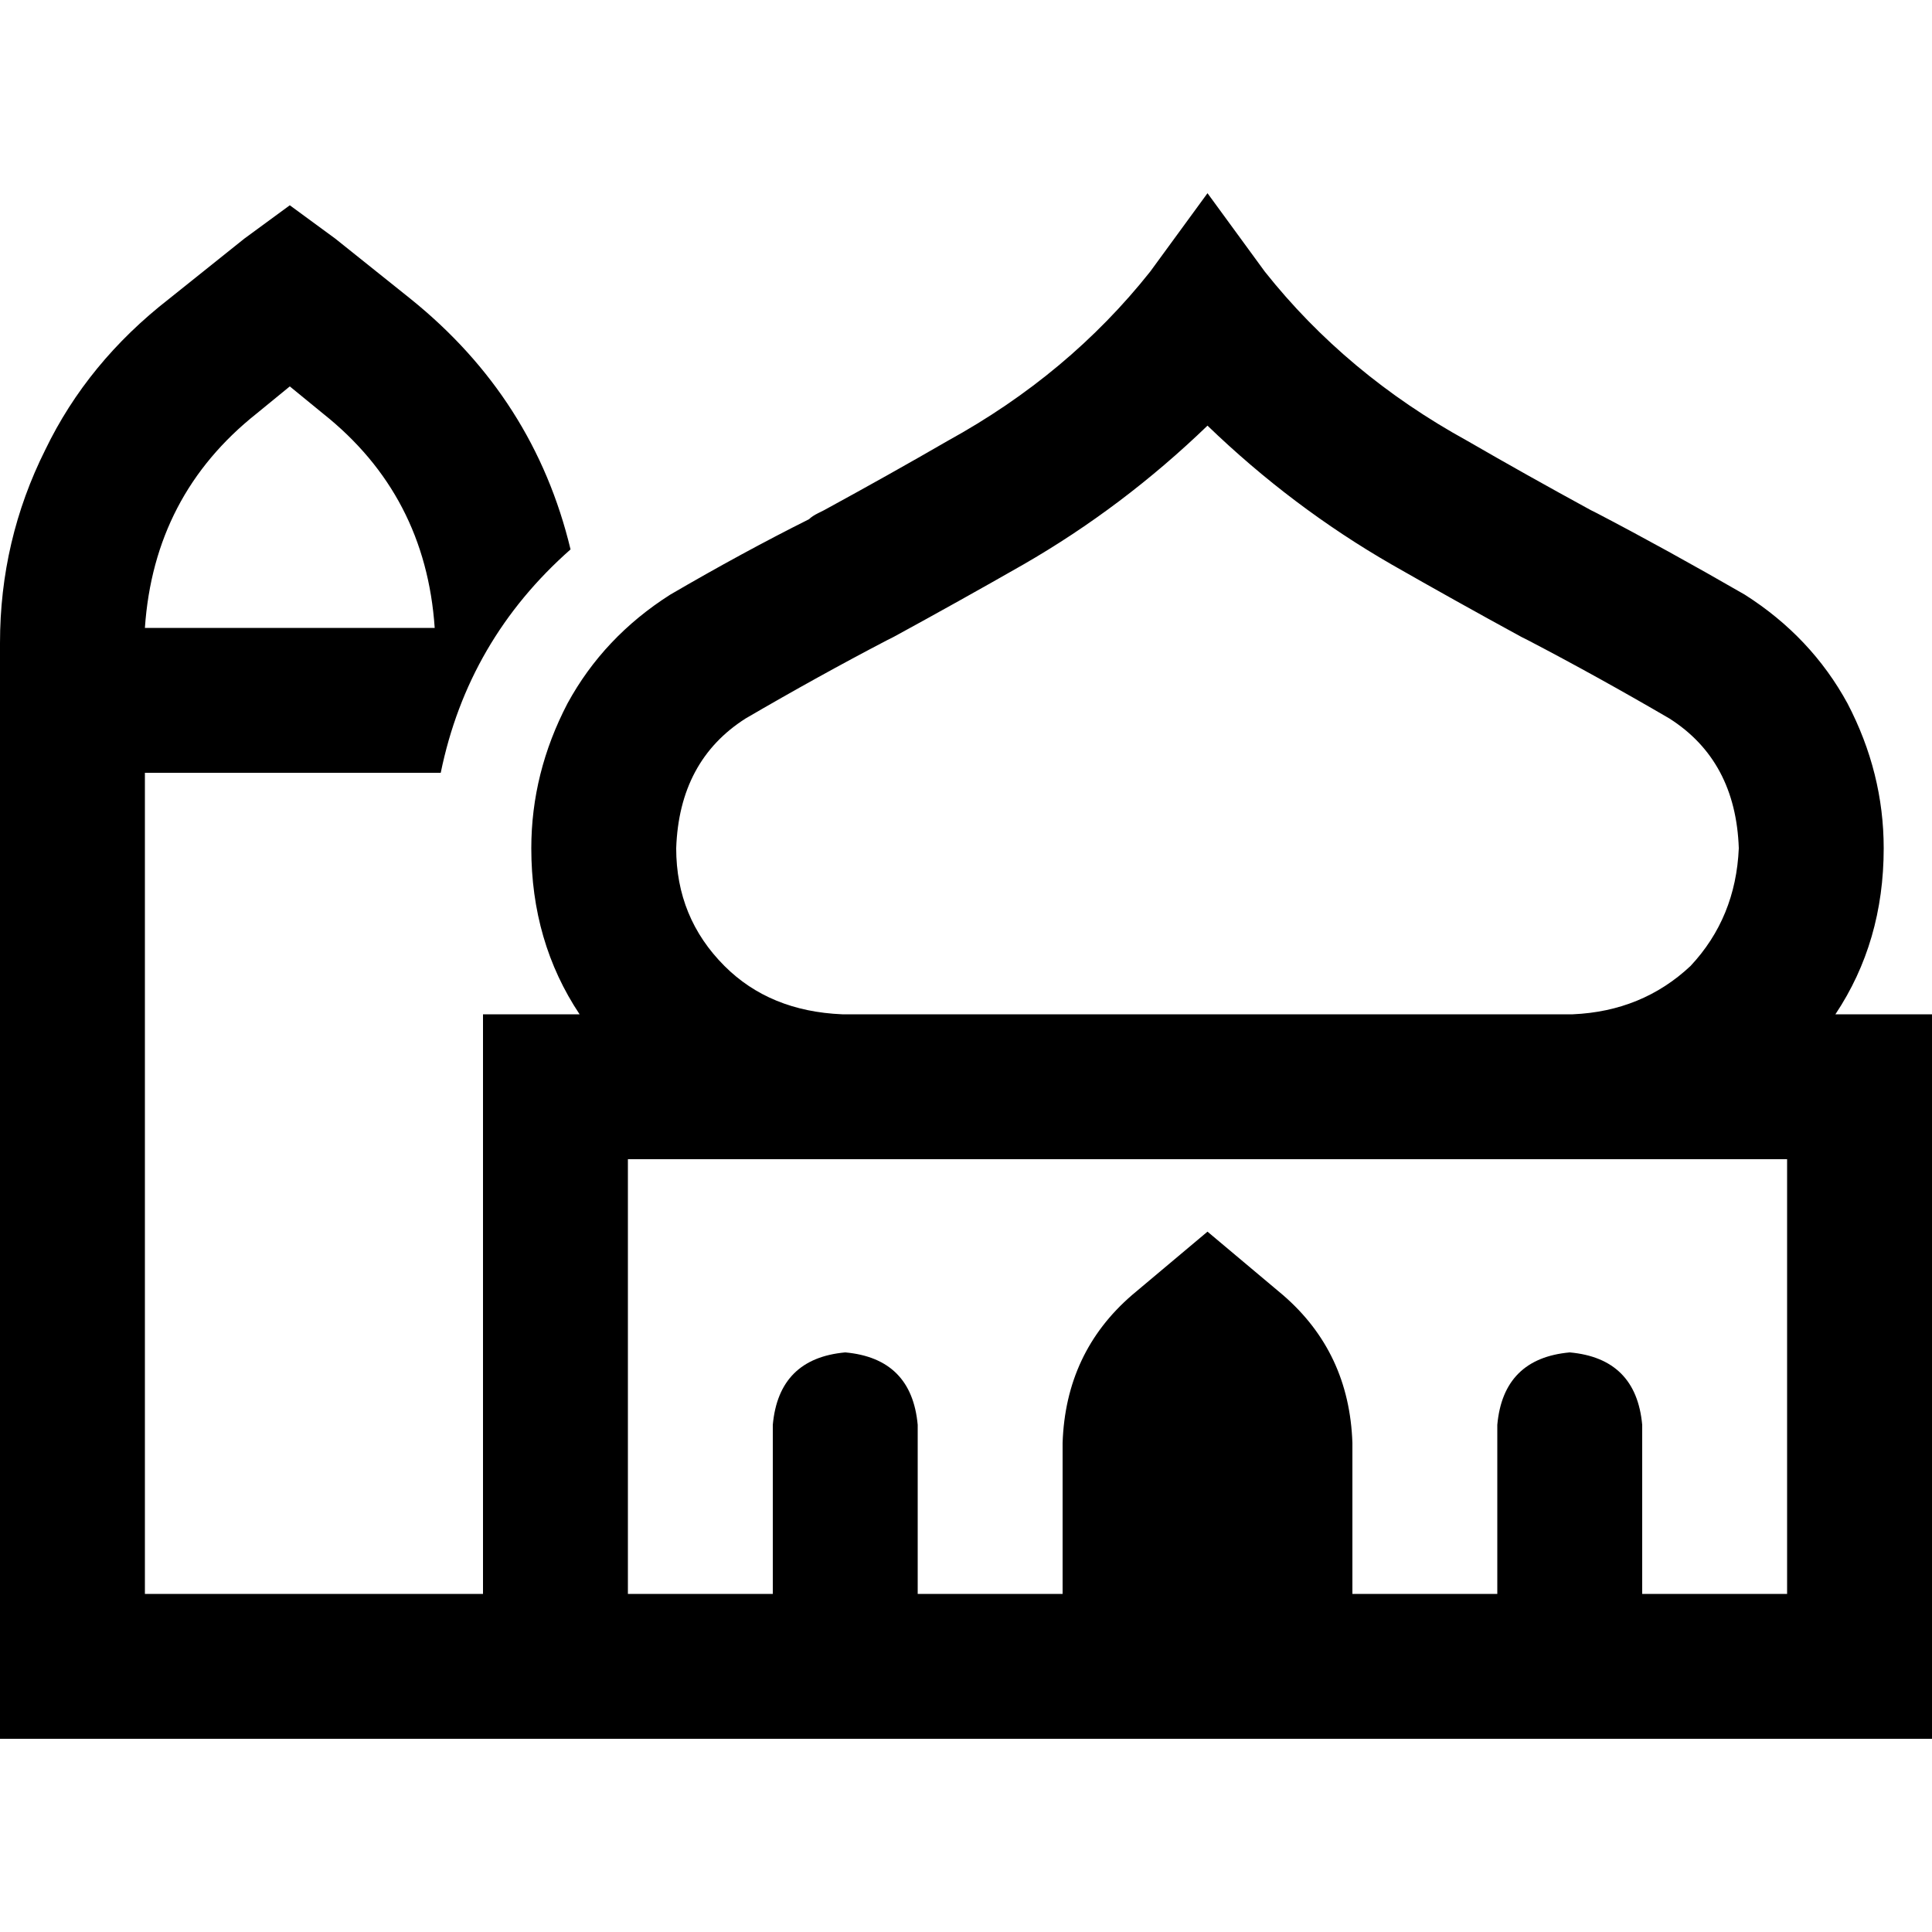 <svg xmlns="http://www.w3.org/2000/svg" viewBox="0 0 512 512">
  <path d="M 320 51.2 L 335.2 72 L 320 51.2 L 335.2 72 Q 356.8 99.2 388.8 116.8 Q 404 125.6 421.6 135.2 L 423.2 136 L 423.2 136 Q 441.6 145.6 462.4 157.6 Q 480 168.8 489.6 186.4 Q 499.2 204.8 499.2 224.8 Q 499.2 249.6 486.4 268.8 L 492.8 268.8 L 512 268.8 L 512 288 L 512 288 L 512 441.6 L 512 441.6 L 512 460.8 L 512 460.8 L 492.8 460.8 L 0 460.8 L 0 441.6 L 0 441.6 L 0 192 L 0 192 L 0 170.4 L 0 170.4 Q 0 143.2 12 119.2 Q 23.2 96 44.8 79.2 L 64.8 63.2 L 64.8 63.2 L 76.8 54.4 L 76.8 54.4 L 88.8 63.2 L 88.8 63.2 L 108.8 79.2 L 108.8 79.2 Q 141.6 105.6 151.2 145.6 Q 124 169.6 116.8 204.8 L 115.2 204.8 L 38.4 204.8 L 38.4 422.4 L 38.4 422.4 L 128 422.4 L 128 422.4 L 128 288 L 128 288 L 128 268.8 L 128 268.8 L 147.2 268.8 L 153.6 268.8 Q 140.8 249.6 140.8 224.8 Q 140.8 204.8 150.4 186.4 Q 160 168.8 177.6 157.6 Q 196.8 146.4 214.4 137.6 Q 215.2 136.8 216.8 136 L 218.4 135.2 L 218.4 135.2 L 218.4 135.2 L 218.4 135.2 L 218.4 135.2 L 218.4 135.2 L 218.4 135.2 L 218.4 135.2 Q 236 125.6 251.2 116.8 Q 283.2 99.2 304.8 72 L 320 51.2 L 320 51.2 Z M 166.4 422.4 L 192 422.4 L 166.4 422.4 L 204.8 422.4 L 204.8 377.6 L 204.8 377.6 Q 206.4 360 224 358.4 Q 241.6 360 243.2 377.6 L 243.2 422.4 L 243.2 422.4 L 281.6 422.4 L 281.6 422.4 L 281.6 382.4 L 281.6 382.4 Q 282.4 358.4 300 343.2 L 320 326.4 L 320 326.4 L 340 343.2 L 340 343.2 Q 357.6 358.4 358.4 382.4 L 358.4 422.4 L 358.4 422.4 L 396.8 422.4 L 396.8 422.4 L 396.8 377.6 L 396.8 377.6 Q 398.4 360 416 358.4 Q 433.6 360 435.2 377.6 L 435.2 422.4 L 435.2 422.4 L 473.6 422.4 L 473.6 422.4 L 473.6 307.2 L 473.6 307.2 L 416.8 307.2 L 166.4 307.2 L 166.4 422.4 L 166.4 422.4 Z M 38.4 166.4 L 115.2 166.4 L 38.4 166.4 L 115.2 166.4 Q 112.8 131.2 85.6 109.6 L 76.8 102.4 L 76.8 102.4 L 68 109.6 L 68 109.6 Q 40.8 131.2 38.4 166.4 L 38.4 166.4 Z M 460.8 224.8 Q 460 201.6 442.4 190.4 Q 423.2 179.2 404.8 169.6 L 403.2 168.8 L 403.2 168.8 L 403.2 168.8 L 403.2 168.8 Q 385.6 159.2 368.8 149.6 Q 342.4 134.4 320 112.8 Q 297.6 134.4 271.2 149.6 Q 254.4 159.2 236.8 168.8 L 236.8 168.8 L 236.8 168.8 L 235.2 169.6 L 235.2 169.6 Q 216.8 179.2 197.6 190.4 Q 180 201.6 179.2 224.8 Q 179.2 243.2 192 256 Q 204 268 223.2 268.8 L 320 268.8 L 416.8 268.8 Q 435.2 268 448 256 Q 460 243.2 460.8 224.8 L 460.8 224.8 Z" />
</svg>